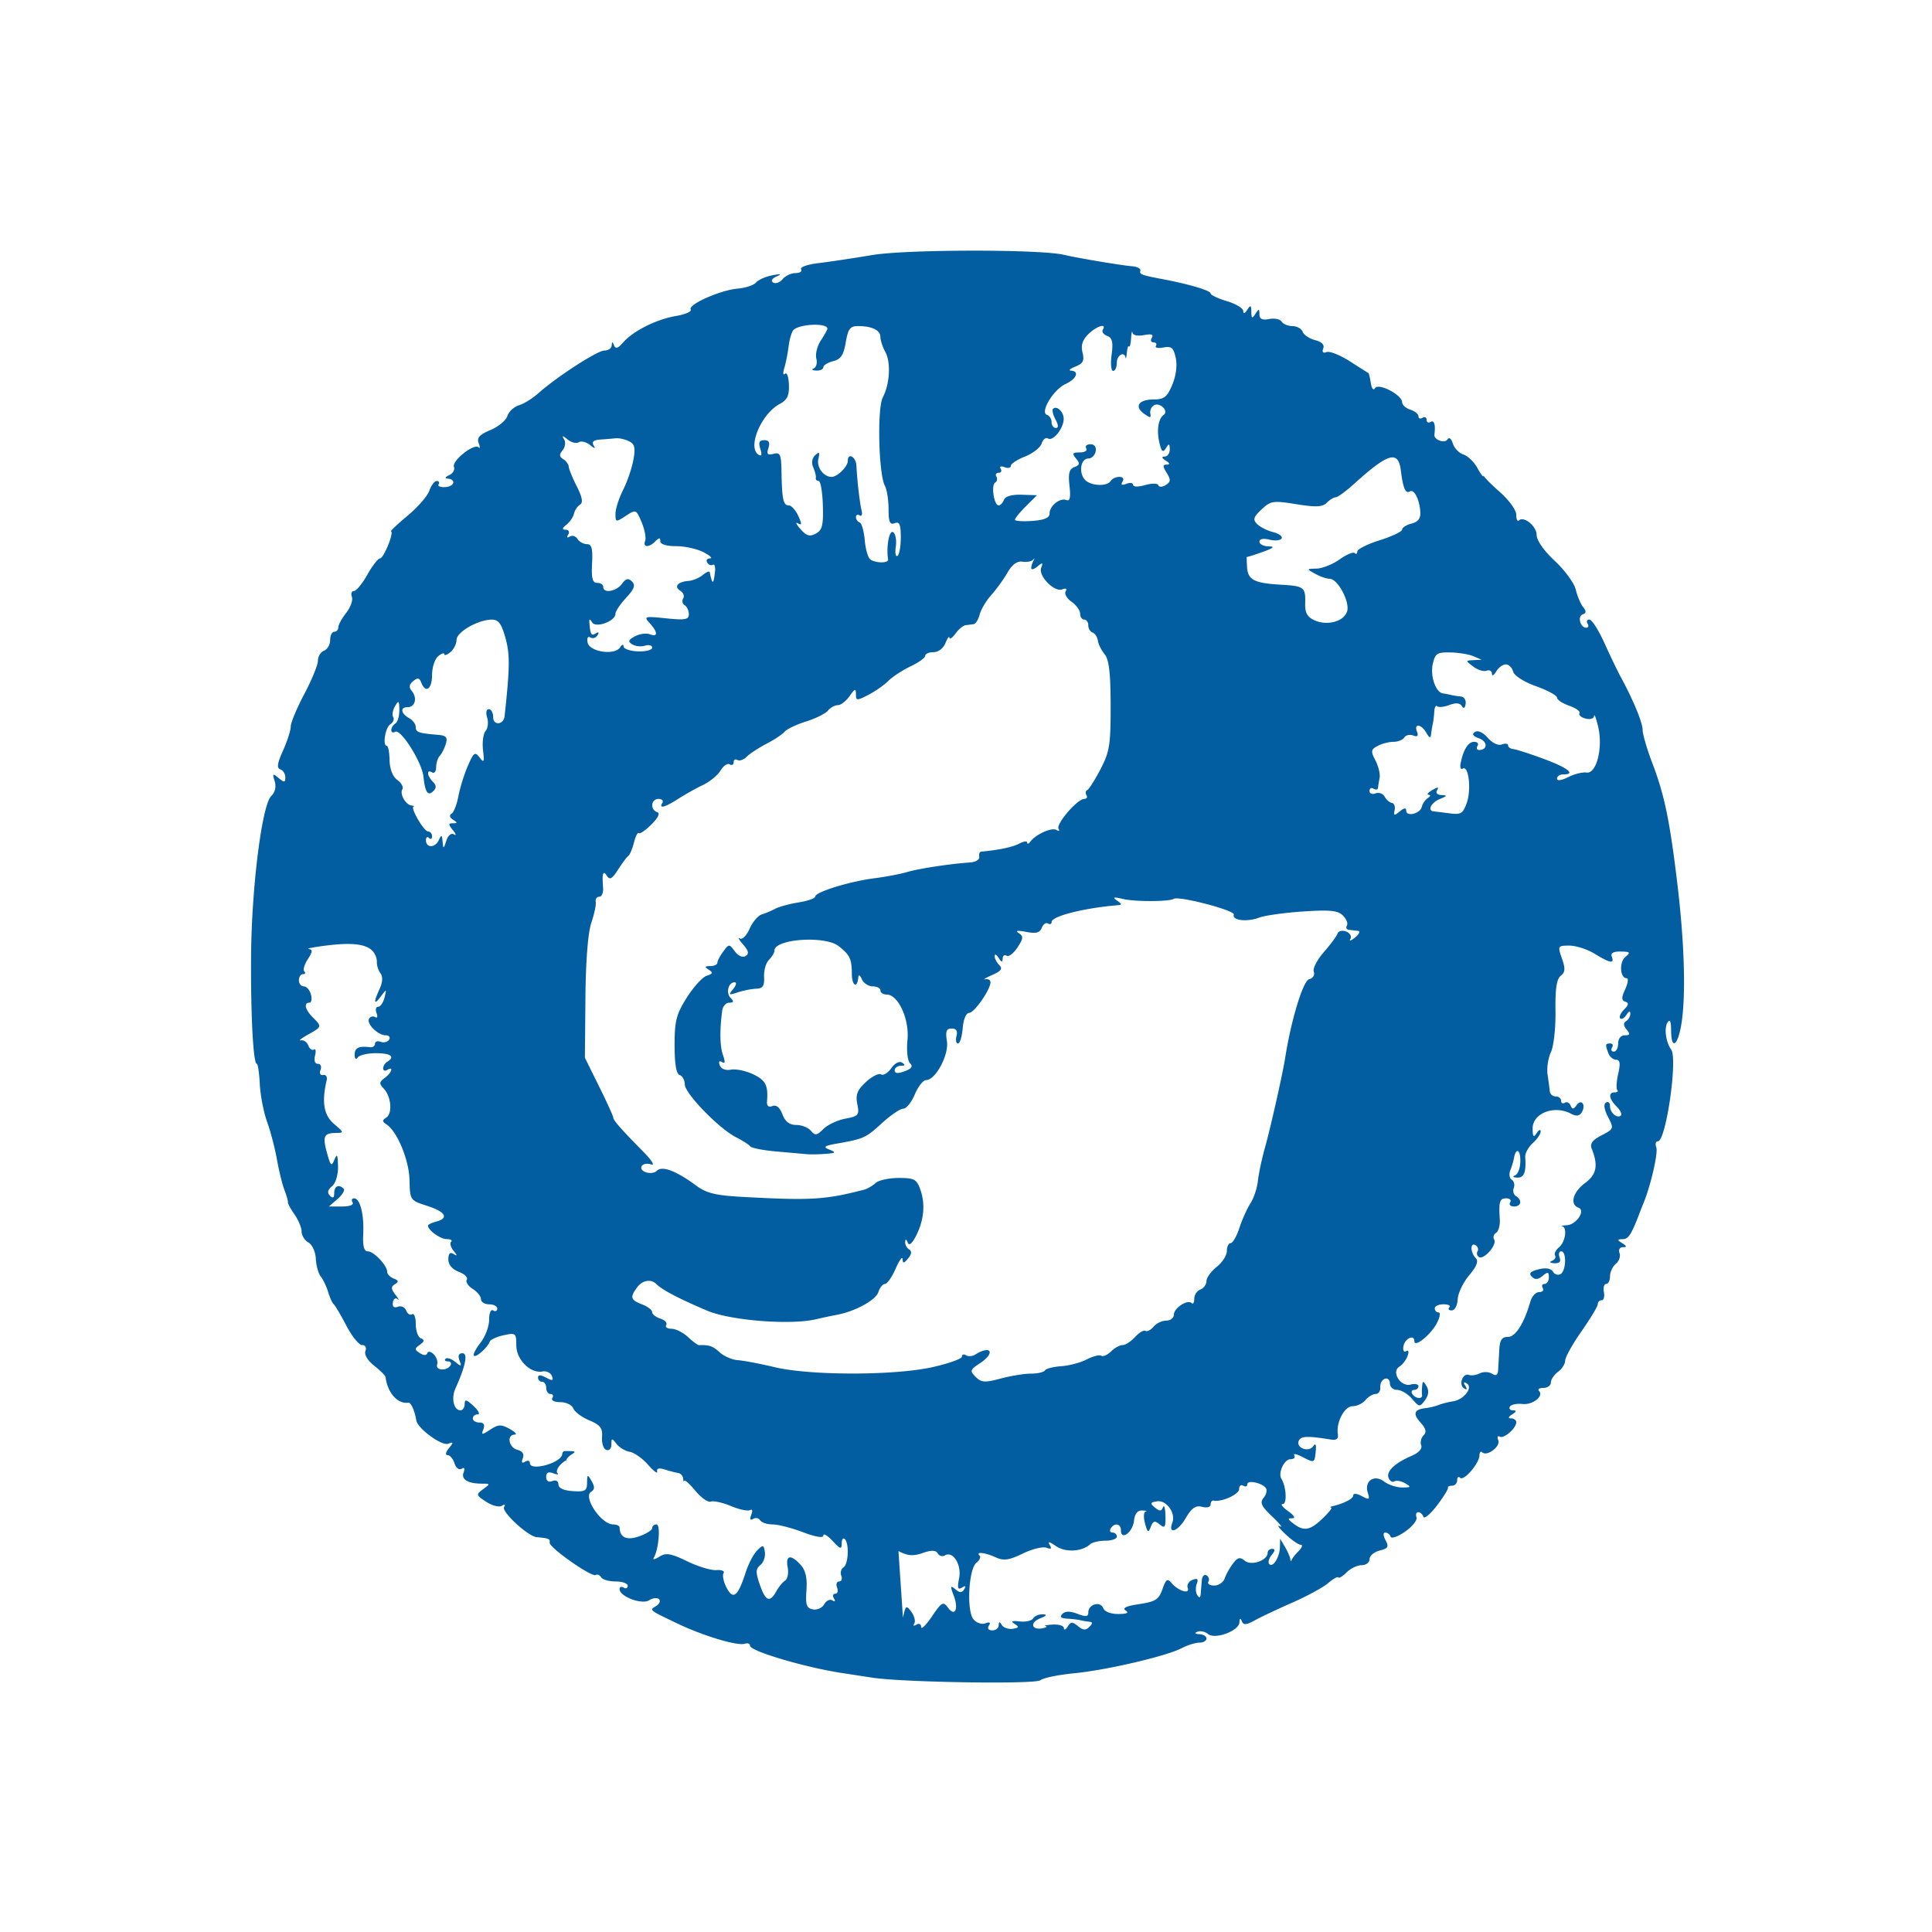 <?xml version="1.0" standalone="no"?><!DOCTYPE svg PUBLIC "-//W3C//DTD SVG 1.1//EN" "http://www.w3.org/Graphics/SVG/1.1/DTD/svg11.dtd"><svg t="1727266072151" class="icon" viewBox="0 0 1024 1024" version="1.1" xmlns="http://www.w3.org/2000/svg" p-id="5950" xmlns:xlink="http://www.w3.org/1999/xlink" width="16" height="16"><path d="M462.312 135.174c-10.1 1.7-22.999 3.638-28.666 4.308-5.667 0.67-9.741 2.126-9.054 3.238 0.687 1.113-0.633 2.022-2.936 2.022-2.301 0-5.384 1.447-6.853 3.217-1.469 1.769-3.709 2.573-4.982 1.787-1.409-0.871-0.683-2.139 1.864-3.249 2.955-1.288 2.281-1.46-2.303-0.59-3.565 0.678-7.453 2.394-8.641 3.815-1.188 1.419-5.563 2.88-9.722 3.245-9.32 0.814-26.542 8.473-24.928 11.083 0.65 1.052-2.886 2.601-7.857 3.441-10.374 1.752-22.824 8.021-28.061 14.126-2.566 2.994-3.91 3.418-4.69 1.484-0.868-2.158-1.128-2.16-1.264-0.013-0.093 1.486-1.83 2.7-3.858 2.7-3.737 0-25.317 13.967-35.198 22.781-2.97 2.651-7.537 5.463-10.151 6.252-2.612 0.789-5.355 3.344-6.099 5.68-0.741 2.335-4.785 5.684-8.987 7.44-5.813 2.428-7.298 4.081-6.209 6.917 0.786 2.05 0.758 3.057-0.06 2.236-2.312-2.312-14.273 7.155-13.055 10.331 0.596 1.549-0.557 3.541-2.562 4.429-2.005 0.886-2.428 1.696-0.944 1.8 4.777 0.328 3.947 4.137-0.981 4.5-2.618 0.192-4.262-0.456-3.653-1.443 0.609-0.985 0.16-1.791-1-1.791-1.158 0-2.916 2.322-3.908 5.161-0.989 2.839-6.174 8.797-11.521 13.243-5.347 4.444-9.298 8.198-8.782 8.341 1.715 0.473-3.921 14.301-5.831 14.301-1.03 0-4.059 3.889-6.732 8.641-2.67 4.753-5.87 8.641-7.11 8.641-1.24 0-1.717 1.396-1.063 3.102 0.655 1.707-0.7 5.507-3.009 8.443S179.308 331.195 179.308 332.493c0 1.296-0.972 2.359-2.16 2.359s-2.16 1.975-2.16 4.388c0 2.415-1.458 4.949-3.241 5.632-1.782 0.685-3.241 3.07-3.241 5.304 0 2.232-3.241 10.167-7.2 17.633-3.962 7.464-7.203 15.224-7.203 17.242 0 2.018-1.843 7.758-4.096 12.757-3.04 6.738-3.411 9.315-1.441 9.972 1.46 0.486 2.657 2.381 2.657 4.21 0 2.841-0.518 2.895-3.552 0.376-3.145-2.61-3.385-2.42-2.087 1.668 0.933 2.945 0.246 5.835-1.895 7.976-4.872 4.872-10.35 48.547-10.612 84.59-0.227 31.308 1.143 57.221 3.022 57.258 0.594 0.013 1.311 4.828 1.594 10.702s2.016 14.859 3.854 19.968c1.836 5.107 4.198 14.148 5.247 20.089 1.052 5.941 2.845 13.232 3.99 16.203 1.143 2.97 1.97 5.887 1.836 6.481-0.132 0.594 1.443 3.485 3.5 6.423 2.059 2.936 3.742 7.021 3.742 9.073 0 2.052 1.625 4.64 3.61 5.753 1.994 1.115 3.746 4.951 3.915 8.579 0.169 3.608 1.342 7.851 2.608 9.43 1.266 1.577 3.037 5.299 3.936 8.27 0.901 2.97 2.234 5.887 2.966 6.481 0.73 0.594 3.74 5.699 6.684 11.342 2.947 5.645 6.695 10.262 8.332 10.262 1.726 0 2.467 1.329 1.763 3.161-0.717 1.871 1.175 5.04 4.632 7.758 3.212 2.528 5.924 5.237 6.023 6.021 1.067 8.408 6.414 14.416 12.109 13.606 1.376-0.197 3.374 4.273 4.213 9.421 0.691 4.245 13.461 13.599 16.84 12.338 2.923-1.093 2.979-0.767 0.419 2.381-1.728 2.124-2.016 3.644-0.687 3.644 1.253 0 2.901 1.959 3.662 4.353 0.771 2.43 2.426 3.705 3.753 2.884 1.499-0.925 1.888-0.207 1.061 1.951-1.415 3.69 2.296 5.934 9.808 5.934 4.377 0 4.398 0.117 0.529 2.945-3.85 2.815-3.776 3.111 1.653 6.669 3.124 2.046 6.844 3.001 8.27 2.121 1.534-0.948 2.024-0.687 1.201 0.642-1.519 2.458 12.625 15.544 17.27 15.978 6.511 0.607 7.2 0.899 6.887 2.906-0.398 2.549 22.282 18.464 24.427 17.14 0.838-0.518 2.134 0.045 2.882 1.253 0.745 1.208 4.215 2.195 7.71 2.195 3.495 0 6.354 1.03 6.354 2.288s-0.972 1.687-2.16 0.953-2.16-0.376-2.16 0.795c0 3.936 11.772 8.386 15.673 5.926 1.959-1.236 4.31-1.499 5.224-0.585 0.914 0.914 0.259 2.528-1.454 3.586-3.711 2.294-4.115 1.951 10.802 9.13 13.913 6.693 32.332 12.24 36.186 10.895 1.486-0.516 2.7-0.045 2.7 1.048 0 2.845 28.823 11.42 48.608 14.459l16.203 2.489c16.349 2.51 86.381 3.584 89.088 1.365 1.499-1.229 9.531-2.891 17.849-3.694 17.231-1.663 48.955-9.073 57.145-13.349 3.027-1.579 7.207-2.878 9.285-2.886 2.08-0.006 3.781-0.985 3.781-2.173s-1.7-2.238-3.781-2.331c-2.376-0.108-2.75-0.583-1.007-1.283 1.525-0.614 4.029-0.071 5.565 1.203 3.718 3.085 16.44-1.618 16.676-6.163 0.114-2.24 0.523-2.433 1.264-0.594 0.855 2.121 2.353 2.018 6.85-0.469 3.167-1.75 12.145-5.991 19.951-9.423 7.807-3.431 16.345-8.082 18.972-10.333 2.629-2.251 5.062-3.606 5.405-3.012 0.343 0.594 2.325-0.62 4.405-2.7 2.078-2.078 5.656-3.781 7.946-3.781 2.292 0 4.167-1.439 4.167-3.199 0-1.759 2.411-3.804 5.358-4.543 4.476-1.123 4.997-2.02 3.165-5.442-1.337-2.5-1.391-4.098-0.138-4.098 1.132 0 2.385 0.981 2.783 2.178 0.4 1.199 3.873-0.017 7.719-2.7 3.843-2.683 6.546-6.092 6.001-7.578-0.542-1.484-0.127-2.7 0.925-2.7s2.275 1.089 2.72 2.42c0.443 1.331 3.675-1.344 7.183-5.941 3.506-4.599 6.14-8.847 5.855-9.441-0.287-0.594 0.693-1.08 2.178-1.08 1.486 0 2.7-1.296 2.7-2.88 0-1.586 0.704-2.175 1.566-1.316 1.916 1.916 10.145-7.583 10.244-11.828 0.039-1.683 0.685-2.446 1.434-1.696 2.456 2.454 9.827-2.996 8.551-6.323-0.672-1.752-0.341-2.64 0.739-1.975 2.154 1.333 8.79-4.422 8.79-7.622 0-1.104-1.214-2.022-2.7-2.039-1.8-0.024-1.62-0.732 0.54-2.128 2.355-1.521 2.467-2.104 0.413-2.128-1.555-0.017-2.281-0.918-1.612-2 0.67-1.084 3.636-1.705 6.593-1.38 5.518 0.607 11.566-4.174 8.793-6.95-0.853-0.853 0.22-1.558 2.387-1.566 2.165-0.011 3.94-1.311 3.943-2.893 0.004-1.579 1.709-4.118 3.787-5.638 2.08-1.521 3.781-4.198 3.781-5.947 0-1.752 3.889-8.736 8.641-15.522 4.753-6.783 8.641-13.264 8.641-14.399 0-1.136 0.916-2.065 2.037-2.065 1.119 0 1.661-1.944 1.203-4.321-0.458-2.376 0.084-4.321 1.203-4.321 1.121 0 2.037-1.825 2.037-4.057 0-2.229 1.4-5.217 3.113-6.639 1.711-1.419 2.579-3.969 1.929-5.664-0.665-1.73 0.102-3.098 1.748-3.115 2.262-0.026 2.191-0.512-0.309-2.128-2.808-1.815-2.765-2.098 0.328-2.128 3.024-0.028 4.705-2.75 9.361-15.155 0.223-0.594 1-2.538 1.726-4.321 3.809-9.35 7.684-26.464 6.621-29.236-0.67-1.743-0.272-3.169 0.879-3.169 4.26 0 10.566-43.66 7.021-48.608-2.826-3.943-3.83-11.361-1.942-14.342 1.266-1.998 1.873-0.693 1.897 4.081 0.052 11.059 3.776 8.194 5.615-4.321 2.273-15.451 1.391-42.919-2.374-73.992-4.025-33.209-6.79-46.482-13.172-63.214-2.837-7.438-5.159-15.377-5.159-17.643 0-3.865-5.003-15.954-11.69-28.24-1.616-2.97-5.47-10.99-8.564-17.823-3.094-6.831-6.665-12.422-7.935-12.422-1.272 0-1.711 0.972-0.976 2.16s0.41 2.16-0.722 2.16c-3.171 0-4.77-6.09-1.858-7.071 1.912-0.644 1.957-1.659 0.177-3.919-1.322-1.679-3.072-5.848-3.891-9.264-0.817-3.418-5.811-10.242-11.1-15.166-5.738-5.345-9.611-10.862-9.611-13.694 0-4.72-6.837-10.3-9.439-7.699-0.75 0.75-1.363-0.624-1.363-3.057 0-2.465-3.878-7.818-8.764-12.102-4.82-4.226-8.708-8.231-8.641-8.901 0.069-0.672 0.084-0.49 0.037 0.4-0.048 0.892-1.501-0.987-3.232-4.172-1.73-3.186-5.044-6.397-7.365-7.131-2.32-0.737-4.861-3.364-5.645-5.835-0.849-2.672-2.011-3.549-2.869-2.165-1.428 2.309-7.274 0.16-6.911-2.543 0.685-5.124-0.13-7.92-1.977-6.779-1.188 0.735-2.16 0.248-2.16-1.08s-0.972-1.815-2.16-1.08c-1.188 0.735-2.16 0.372-2.16-0.808 0-1.177-1.944-2.759-4.321-3.513s-4.327-2.521-4.334-3.925c-0.022-3.895-12.517-10.402-14.334-7.466-0.849 1.376-1.81 0.227-2.255-2.696-0.428-2.802-1-5.193-1.27-5.314-0.27-0.121-4.707-2.925-9.864-6.23-5.155-3.303-10.696-5.5-12.312-4.88-1.871 0.719-2.515 0.024-1.771-1.912 0.752-1.957-0.771-3.526-4.275-4.405-2.992-0.752-5.967-2.737-6.608-4.411-0.644-1.676-3.087-3.046-5.431-3.046-2.342 0-4.917-1.063-5.721-2.363-0.804-1.301-3.778-1.921-6.608-1.38-3.694 0.706-5.157 0-5.18-2.497-0.03-3.035-0.3-3.066-2.128-0.24-1.737 2.687-2.106 2.504-2.16-1.08-0.054-3.584-0.423-3.768-2.16-1.08-1.305 2.018-2.106 2.253-2.128 0.626-0.017-1.437-3.921-3.778-8.674-5.202-4.753-1.424-8.641-3.282-8.641-4.126 0-1.476-11.173-4.813-24.844-7.423-12.009-2.29-12.964-2.644-12.381-4.597 0.32-1.069-1.625-2.124-4.321-2.342-5.714-0.46-28.389-4.269-36.227-6.084-12.927-2.994-83.497-2.899-101.536 0.136m84.27 165.916c-0.009 1.037 1.463 0.657 3.273-0.845 2.735-2.268 3.07-2.16 1.994 0.648-1.657 4.316 6.926 13.107 11.197 11.467 1.921-0.737 2.62-0.307 1.761 1.084-0.786 1.27 0.622 3.744 3.128 5.5 2.504 1.754 4.554 4.593 4.554 6.308s0.972 3.117 2.16 3.117 2.16 1.378 2.16 3.061 1.026 3.403 2.277 3.819c1.253 0.417 2.512 2.344 2.795 4.282 0.285 1.938 1.916 5.209 3.625 7.27 2.277 2.741 3.12 10.005 3.148 27.125 0.032 20.78-0.564 24.533-5.364 33.738-2.97 5.697-6.135 10.685-7.034 11.083-0.899 0.4-1.084 1.614-0.413 2.7s0.136 1.977-1.188 1.977c-3.614 0-15.125 13.381-13.614 15.827 0.724 1.169 0.231 1.454-1.093 0.637-2.454-1.519-11.024 2.318-13.891 6.22-0.873 1.188-1.601 1.398-1.62 0.464-0.017-0.933-1.916-0.689-4.217 0.542-3.459 1.851-10.866 3.415-20.119 4.249-0.89 0.08-1.376 1.322-1.08 2.763 0.298 1.439-1.89 2.78-4.861 2.979-10.545 0.706-27.097 3.232-33.485 5.109-3.565 1.048-11.342 2.521-17.283 3.275-13.016 1.648-31.325 7.306-31.325 9.68 0 0.94-3.932 2.337-8.736 3.107-4.805 0.769-10.393 2.279-12.422 3.359-2.026 1.078-5.273 2.443-7.211 3.033-1.94 0.59-4.82 3.994-6.399 7.563-1.581 3.571-3.882 5.909-5.116 5.196-1.234-0.713-0.477 0.719 1.679 3.182 2.927 3.342 3.256 4.889 1.292 6.101-1.542 0.955-3.884-0.071-5.675-2.484-2.99-4.036-3.102-4.036-6.153 0.082-1.709 2.307-3.107 4.98-3.107 5.941 0 0.961-1.7 1.763-3.781 1.78-2.999 0.026-3.163 0.426-0.795 1.925 2.394 1.517 2.18 2.15-1.08 3.193-2.236 0.715-6.98 5.921-10.542 11.571-5.582 8.851-6.479 12.342-6.481 25.218-0.002 10.035 0.884 15.241 2.696 15.848 1.486 0.497 2.7 2.72 2.7 4.941 0 4.755 18.024 23.351 27.14 28.002 3.489 1.782 6.887 3.966 7.548 4.854 0.661 0.89 6.98 2.119 14.042 2.733 7.062 0.616 14.297 1.257 16.079 1.428 1.782 0.171 6.157 0.091 9.722-0.181 5.591-0.423 5.887-0.732 2.16-2.242-3.584-1.452-2.847-2.009 4.321-3.277 13.863-2.45 14.982-2.964 23.632-10.888 4.53-4.15 9.559-7.544 11.175-7.544 1.618 0 4.362-3.403 6.101-7.561 1.737-4.159 4.422-7.568 5.969-7.576 5.055-0.026 12.206-13.416 11.048-20.687-0.827-5.196-0.27-6.662 2.53-6.662 2.417 0 3.253 1.294 2.556 3.962-0.57 2.178-0.214 3.96 0.791 3.96 1.007 0 2.13-3.644 2.5-8.101 0.389-4.716 1.806-8.101 3.39-8.101 2.735 0 11.322-12.327 11.322-16.254 0-1.16-1.214-1.869-2.7-1.577-1.484 0.292 0.132-0.715 3.593-2.24 4.783-2.106 5.69-3.374 3.781-5.284-1.383-1.383-2.497-3.534-2.48-4.781 0.019-1.247 0.976-0.81 2.128 0.972 1.521 2.355 2.104 2.467 2.128 0.413 0.017-1.555 0.961-2.253 2.098-1.551 1.136 0.702 3.733-1.268 5.77-4.377 3.152-4.811 3.247-5.95 0.635-7.628-2.013-1.294-0.663-1.512 3.919-0.633 5.291 1.015 7.313 0.493 8.326-2.15 0.737-1.921 2.21-2.955 3.275-2.296 1.063 0.657 1.934 0.292 1.934-0.812 0-3.012 16.79-7.304 34.565-8.836 2.88-0.248 2.88-0.536 0-2.582-2.441-1.735-1.64-1.923 3.241-0.769 6.431 1.523 24.449 1.476 26.95-0.069 2.705-1.672 32.558 6.148 31.828 8.339-1.046 3.135 6.915 4.068 13.539 1.586 3.001-1.123 13.439-2.577 23.198-3.228 14.263-0.951 18.397-0.527 21.083 2.158 1.836 1.836 2.789 4.234 2.113 5.327-0.674 1.091-0.197 2.106 1.061 2.255a600.142 600.142 0 0 0 4.781 0.54c1.37 0.149 0.698 1.728-1.495 3.511s-3.32 2.128-2.506 0.767c0.819-1.367-0.186-3.115-2.245-3.904-2.089-0.804-4.092-0.337-4.558 1.063-0.456 1.37-3.737 5.803-7.291 9.851-3.552 4.046-5.937 8.717-5.299 10.378 0.655 1.707-0.421 3.435-2.471 3.973-3.221 0.84-9.514 21.48-12.686 41.602-1.385 8.782-7.745 37.058-10.689 47.527-1.672 5.941-3.372 13.932-3.778 17.758-0.408 3.826-2.182 9.173-3.945 11.882-1.761 2.709-4.398 8.572-5.859 13.027-1.46 4.457-3.552 8.101-4.649 8.101-1.095 0-1.992 1.873-1.992 4.163 0 2.292-2.43 6.077-5.401 8.412-2.97 2.337-5.401 5.705-5.401 7.488 0 1.78-1.458 3.798-3.241 4.483-1.782 0.683-3.241 2.893-3.241 4.91 0 2.018-0.614 3.055-1.363 2.305-2.137-2.137-9.439 2.599-9.439 6.12 0 1.741-1.825 3.165-4.057 3.165-2.229 0-5.256 1.447-6.725 3.217-1.469 1.769-3.4 2.765-4.297 2.212-0.894-0.553-3.366 0.916-5.489 3.264-2.126 2.348-5.103 4.269-6.617 4.269-1.512 0-4.271 1.521-6.129 3.379-1.858 1.858-4.185 2.88-5.17 2.271-0.985-0.609-4.457 0.274-7.712 1.964-3.256 1.689-9.33 3.301-13.498 3.582-4.169 0.281-8.054 1.279-8.635 2.219-0.581 0.94-3.902 1.709-7.38 1.709-3.476 0-10.715 1.175-16.086 2.612-8.41 2.249-10.246 2.128-13.243-0.866-3.197-3.199-3.022-3.778 2.171-7.181 8.415-5.513 6.066-9.957-2.45-4.638-1.484 0.929-3.673 1.087-4.861 0.352-1.188-0.735-2.16-0.41-2.16 0.717 0 1.13-6.924 3.619-15.388 5.528-20.193 4.56-64.927 4.582-83.987 0.039-7.723-1.841-16.473-3.502-19.443-3.692-2.97-0.192-7.285-2.067-9.59-4.169-3.642-3.327-5.584-3.994-10.975-3.778-0.618 0.024-3.232-1.921-5.809-4.321-2.577-2.402-6.505-4.366-8.728-4.366-2.221 0-3.482-0.903-2.8-2.005 0.681-1.102-0.719-2.627-3.113-3.385-2.394-0.76-4.353-2.314-4.353-3.45 0-1.138-2.43-2.992-5.401-4.122-6.12-2.327-6.487-3.787-2.335-9.261 2.679-3.532 7.203-4.234 9.897-1.54 3.182 3.182 11.782 7.693 27.004 14.163 12.355 5.254 44.248 7.756 57.789 4.532 3.269-0.778 8.129-1.815 10.802-2.305 9.765-1.793 20.782-7.784 22.133-12.033 0.76-2.396 2.337-4.357 3.506-4.357 1.169 0 3.718-3.644 5.664-8.101 1.946-4.455 3.599-6.736 3.67-5.068 0.106 2.439 0.678 2.372 2.938-0.348 1.884-2.273 2.061-3.841 0.54-4.781-1.247-0.769-2.188-2.558-2.096-3.973 0.112-1.707 0.555-1.612 1.311 0.281 0.745 1.864 2.24 0.741 4.312-3.241 4.293-8.246 5.168-16.872 2.491-24.552-2.005-5.749-3.161-6.386-11.582-6.386-5.146 0-10.663 1.216-12.262 2.7-1.599 1.486-4.342 3.072-6.096 3.524-20.696 5.345-28.02 5.779-64.274 3.813-14.492-0.786-19.201-1.946-24.844-6.116-10.402-7.686-17.872-10.512-20.597-7.788-2.72 2.72-9.888 0.488-8.039-2.504 0.706-1.145 2.955-1.497 4.997-0.784 2.042 0.713 0.309-2.158-3.85-6.382-12.221-12.409-16.198-16.924-16.28-18.482-0.041-0.808-3.444-8.272-7.561-16.589l-7.483-15.122 0.283-31.591c0.177-19.802 1.348-34.719 3.137-39.966 1.573-4.608 2.616-9.59 2.325-11.076-0.294-1.484 0.551-2.7 1.877-2.7 1.324 0 2.232-2.186 2.016-4.861-0.616-7.598-0.011-9.436 2.042-6.196 1.471 2.325 2.77 1.605 5.857-3.241 2.182-3.424 4.643-6.723 5.468-7.328 0.823-0.607 2.178-3.811 3.009-7.123 0.83-3.31 1.983-5.546 2.56-4.969 0.577 0.577 3.593-1.493 6.701-4.602 3.627-3.627 4.705-5.965 3.012-6.529-3.837-1.279-3.241-7.002 0.728-7.002 1.851 0 2.767 0.972 2.033 2.16-2.009 3.251 1.396 2.335 8.641-2.322 3.565-2.292 9.397-5.554 12.962-7.248 3.565-1.694 7.728-5.133 9.253-7.641 1.523-2.508 3.711-3.979 4.861-3.269 1.149 0.711 2.089 0.205 2.089-1.123s0.894-1.862 1.985-1.188c1.093 0.676 3.329-0.112 4.967-1.752 1.64-1.64 6.336-4.714 10.437-6.833 4.1-2.119 8.427-4.997 9.616-6.395 1.188-1.398 6.306-3.839 11.372-5.425 5.068-1.586 10.29-4.18 11.607-5.768 1.316-1.586 3.677-2.884 5.247-2.884 1.568 0 4.366-2.16 6.215-4.802 2.811-4.012 3.364-4.18 3.364-1.024 0 3.515 0.456 3.541 6.596 0.365 3.627-1.875 8.402-5.215 10.609-7.423 2.208-2.208 7.503-5.669 11.767-7.693 4.265-2.022 7.753-4.541 7.753-5.593 0-1.052 1.977-1.914 4.39-1.914 2.534 0 5.217-2.054 6.345-4.861 1.074-2.672 2.016-3.945 2.091-2.828 0.073 1.119 1.517 0.147 3.202-2.16 1.687-2.305 4.118-4.314 5.401-4.463 1.285-0.149 3.202-0.391 4.262-0.54 1.059-0.149 2.487-2.456 3.171-5.131 0.687-2.672 3.465-7.33 6.176-10.35 2.709-3.018 6.576-8.365 8.59-11.882 2.441-4.262 5.077-6.179 7.909-5.749 2.337 0.354 4.895-0.132 5.686-1.08 0.791-0.948 0.884-0.752 0.21 0.436-0.676 1.188-1.236 3.009-1.247 4.044M197.444 504.005c1.37 1.428 2.407 4.053 2.305 5.835-0.099 1.782 0.75 4.485 1.888 6.006 1.342 1.793 1.199 4.675-0.408 8.203-3.381 7.419-3.111 9.069 0.655 4.027 3.027-4.051 3.091-4.027 1.91 0.668-0.674 2.674-2.188 4.861-3.366 4.861-1.175 0-1.56 1.508-0.851 3.353 0.706 1.845 0.391 2.8-0.7 2.126a2.361 2.361 0 0 0-3.236 0.793c-1.607 2.601 4.602 8.851 8.793 8.851 1.769 0 2.573 1.039 1.789 2.307-0.784 1.27-2.787 1.787-4.448 1.149-1.663-0.639-3.022-0.177-3.022 1.026 0 1.203-1.214 2.031-2.7 1.836-5.874-0.763-8.099 0.326-8.069 3.943 0.019 2.253 0.674 2.856 1.62 1.491 0.873-1.259 5.234-2.281 9.689-2.266 7.898 0.024 10.298 1.862 5.941 4.556-1.188 0.735-2.16 2.307-2.16 3.495s0.972 1.56 2.16 0.825c3.582-2.214 2.426 1.491-1.32 4.228-2.942 2.154-3.027 3.022-0.54 5.641 3.958 4.163 4.755 13.167 1.363 15.362-2.212 1.43-2.206 2.121 0.032 3.569 5.731 3.705 12.018 18.823 12.277 29.53 0.259 10.72 0.333 10.823 9.348 13.707 9.771 3.124 11.716 6.533 4.764 8.35-2.376 0.622-4.321 1.573-4.321 2.113 0 2.446 6.535 7.155 9.927 7.155 2.065 0 3.115 0.639 2.333 1.422-0.782 0.782-0.214 2.912 1.262 4.735 2.139 2.644 2.134 2.986-0.019 1.692-1.815-1.091-2.7-0.147-2.7 2.88 0 2.841 2.039 5.276 5.53 6.604 3.042 1.156 4.949 3.044 4.236 4.195-0.711 1.151 0.689 3.333 3.111 4.846 2.424 1.512 4.405 3.975 4.405 5.472 0 1.495 1.944 2.72 4.321 2.72s4.321 1.03 4.321 2.288-0.972 1.687-2.16 0.953c-1.253-0.773-2.16 1.32-2.16 4.982 0 3.474-2.054 8.931-4.567 12.124-2.512 3.193-4.085 6.287-3.498 6.874 1.138 1.138 7.185-4.234 8.412-7.477 0.402-1.063 3.731-2.582 7.393-3.37 6.341-1.367 6.662-1.106 6.662 5.397 0 7.583 7.537 15.06 13.941 13.826 2.046-0.393 4.26 0.693 4.921 2.417 0.966 2.517 0.361 2.683-3.07 0.847-2.912-1.56-4.271-1.575-4.271-0.05 0 1.229 0.972 2.236 2.16 2.236s2.16 1.458 2.16 3.241 1.03 3.241 2.288 3.241 1.687 0.972 0.953 2.16c-0.758 1.227 1.08 2.16 4.26 2.16 3.078 0 6.17 1.495 6.872 3.32 0.7 1.828 4.509 4.673 8.46 6.325 5.859 2.448 7.11 4.085 6.76 8.864-0.235 3.225 0.789 6.293 2.273 6.818 1.506 0.534 2.7-0.741 2.7-2.878 0-3.495 0.238-3.524 2.7-0.328 1.486 1.927 4.632 3.813 6.991 4.193 2.359 0.378 6.734 3.465 9.722 6.859 2.988 3.392 5.163 5.021 4.837 3.616-0.393-1.683 0.983-2.05 4.048-1.078 2.551 0.81 5.736 1.635 7.075 1.832 1.337 0.194 2.53 1.551 2.649 3.009 0.119 1.458 0.363 1.979 0.54 1.156 0.179-0.823 2.843 1.542 5.919 5.258 3.078 3.716 6.775 6.304 8.216 5.751 1.441-0.553 6.256 0.514 10.702 2.37 4.446 1.858 9 2.811 10.123 2.117 1.16-0.717 1.426 0.337 0.618 2.446-0.925 2.409-0.59 3.193 0.955 2.238 1.307-0.808 2.988-0.482 3.735 0.726 0.745 1.208 3.72 2.195 6.606 2.195 2.888 0 10.121 1.851 16.075 4.113 6.758 2.569 10.825 3.225 10.825 1.752 0-1.298 2.188-0.017 4.861 2.845 4.191 4.489 4.863 4.671 4.878 1.324 0.009-2.134 0.737-3.158 1.62-2.277 2.43 2.43 1.916 13.396-0.704 15.017-1.27 0.784-1.787 2.787-1.149 4.448 0.639 1.663 0.114 3.022-1.162 3.022-1.279 0-1.765 1.458-1.08 3.241 0.683 1.782 0.244 3.241-0.976 3.241-1.223 0-1.527 1.123-0.681 2.495 0.925 1.495 0.596 1.908-0.819 1.033-1.298-0.801-3.245 0.121-4.325 2.05-1.08 1.929-3.794 3.154-6.03 2.724-3.366-0.648-3.951-2.391-3.392-10.117 0.473-6.561-0.443-10.566-3.081-13.481-5.193-5.74-8.106-5.185-6.863 1.307 0.572 3.001-0.043 6.161-1.37 7.021-1.326 0.862-3.418 3.398-4.649 5.638-3.422 6.222-5.703 5.332-8.728-3.4-2.303-6.656-2.26-8.382 0.274-10.486 1.67-1.385 2.739-4.459 2.376-6.833-0.603-3.947-0.953-4.02-4.098-0.875-1.892 1.892-4.619 7.095-6.058 11.562-4.128 12.817-6.632 14.857-10.106 8.229-1.616-3.087-2.357-6.554-1.644-7.706 0.715-1.16-0.953-1.91-3.735-1.679-2.765 0.229-9.756-1.873-15.535-4.671-8.758-4.239-11.216-4.645-14.759-2.43-2.34 1.46-3.677 1.724-2.975 0.588 2.64-4.271 3.753-17.695 1.469-17.695-1.262 0-2.294 0.877-2.294 1.949s-3.096 3.029-6.879 4.347c-6.665 2.325-10.262 0.702-10.372-4.675-0.017-0.89-1.56-1.62-3.426-1.62-6.317 0-16.133-14.561-11.677-17.315 1.929-1.193 1.998-2.668 0.266-5.651-2.184-3.759-2.35-3.698-2.413 0.89-0.056 4.28-1.061 4.863-7.626 4.42-4.805-0.324-7.561-1.614-7.561-3.539 0-1.806-1.309-2.528-3.241-1.787-2.035 0.78-3.241-0.024-3.241-2.16 0-2.331 1.171-2.955 3.716-1.979 2.042 0.784 3.061 0.771 2.262-0.026-0.797-0.799-0.039-2.865 1.687-4.589 1.724-1.726 3.137-2.584 3.137-1.903 0 0.678-0.082 0.614-0.184-0.145-0.102-0.758 1.113-2.201 2.7-3.208 2.798-1.774 2.569-1.895-3.597-1.895-0.594 0-1.145 0.73-1.223 1.62-0.408 4.673-17.14 9.294-17.14 4.733 0-1.257-1.136-1.586-2.528-0.726-1.668 1.03-2.085 0.41-1.229-1.819 0.845-2.206-0.156-3.763-2.873-4.474-4.578-1.197-5.807-7.931-1.471-8.052 1.486-0.043 0.32-1.396-2.592-3.009-4.522-2.504-6.021-2.452-10.298 0.35-4.543 2.977-4.88 2.955-3.657-0.233 0.901-2.346 0.194-3.513-2.124-3.513-1.91 0-3.472-0.972-3.472-2.16s1.156-2.16 2.569-2.16c1.411 0 0.439-1.983-2.16-4.405-3.789-3.53-4.729-3.744-4.729-1.08 0 1.828-1.002 3.325-2.227 3.325-3.534 0-5.025-6.334-2.703-11.487 5.463-12.132 6.783-18.758 3.731-18.758-1.944 0-2.491 1.32-1.568 3.781 1.247 3.329 0.974 3.422-2.281 0.771-2.033-1.653-4.321-2.383-5.085-1.62-0.763 0.765-0.197 1.389 1.259 1.389 1.456 0 2.048 0.972 1.313 2.16-1.929 3.12-8.088 2.664-7.028-0.521 0.493-1.476-0.322-3.897-1.806-5.381-1.51-1.51-3.016-1.787-3.415-0.629-0.454 1.318-1.892 1.311-3.953-0.019-2.88-1.858-2.88-2.35 0-4.416 2.439-1.75 2.573-2.597 0.54-3.42-1.484-0.603-2.7-3.99-2.7-7.524 0-3.536-0.871-5.891-1.934-5.234-1.065 0.659-2.487-0.24-3.158-1.996a3.413 3.413 0 0 0-4.381-1.981c-2.046 0.786-2.977-0.002-2.649-2.242 0.279-1.901 1.387-2.705 2.463-1.789 1.076 0.918 0.592-0.108-1.076-2.277-2.417-3.15-2.476-4.288-0.287-5.641 2.108-1.303 1.951-1.998-0.678-3.007-1.882-0.724-3.422-2.305-3.422-3.517 0-3.392-7.095-10.895-10.3-10.895-1.996 0-2.726-2.778-2.413-9.181 0.508-10.413-1.668-18.903-4.841-18.903-1.18 0-1.542 0.972-0.808 2.16 0.784 1.268-1.527 2.16-5.604 2.16h-6.939l4.612-4.001c2.536-2.199 3.982-4.63 3.21-5.401-2.558-2.558-5.001-1.45-5.001 2.273 0 2.547-0.689 2.983-2.251 1.422-1.564-1.564-1.231-3.1 1.08-5.018 1.949-1.618 3.269-6.017 3.18-10.601-0.121-6.192-0.521-6.93-1.901-3.517-1.53 3.783-2.009 3.379-3.852-3.241-2.517-9.052-1.819-10.778 4.411-10.879 4.627-0.076 4.61-0.184-0.836-4.861-5.377-4.619-6.526-11.569-3.828-23.146 0.417-1.782-0.423-3.009-1.867-2.726-1.517 0.298-2.102-0.843-1.389-2.7 0.678-1.767 0.043-3.215-1.411-3.215-1.579 0-2.188-1.739-1.512-4.323 0.622-2.379 0.352-3.843-0.601-3.253-0.955 0.588-2.294-0.391-2.979-2.178-0.687-1.787-2.446-2.996-3.91-2.687-1.465 0.307 0.21-1.054 3.72-3.024 7.492-4.206 7.503-4.245 2.603-9.147-4.092-4.092-4.958-7.792-1.823-7.792 1.078 0 1.45-1.944 0.83-4.321-0.622-2.376-2.314-4.321-3.759-4.321s-2.629-1.458-2.629-3.241 0.972-3.241 2.16-3.241 1.51-0.652 0.713-1.447c-0.795-0.797 0.037-3.714 1.851-6.481 2.519-3.845 2.646-5.116 0.547-5.386-1.512-0.194 2.597-1.024 9.132-1.845 13.643-1.715 21.061-0.858 24.617 2.843m647.736 1.506c8.24 5.025 10.596 5.42 9.104 1.527-0.722-1.879 0.832-2.767 4.72-2.7 5.025 0.089 5.351 0.471 2.446 2.882-3.359 2.787-2.808 11.262 0.73 11.262 1.024 0 0.681 2.597-0.767 5.77-2.072 4.545-2.065 5.956 0.028 6.654 1.955 0.652 1.78 1.761-0.67 4.208-1.828 1.83-2.737 3.91-2.022 4.625 0.715 0.715 2.204-0.13 3.31-1.877 1.227-1.94 2.022-2.175 2.044-0.605 0.017 1.415-0.987 3.204-2.234 3.973-1.547 0.957-1.465 2.363 0.266 4.448 2 2.411 1.797 3.048-0.976 3.048-2.063 0-3.504 1.776-3.504 4.321 0 2.376-1.03 4.321-2.288 4.321s-1.687-0.972-0.953-2.16 0.305-2.16-0.953-2.16c-2.651 0-2.759 0.581-0.976 5.224 0.722 1.879 2.562 3.418 4.094 3.418 2.054 0 2.342 1.944 1.1 7.453-0.925 4.098-1.145 7.987-0.493 8.641 0.655 0.652 0.054 1.188-1.331 1.188-3.569 0-3.124 3.409 0.976 7.509 1.925 1.925 2.96 4.036 2.305 4.692-1.918 1.916-5.803-1.363-5.803-4.895 0-1.782-0.968-2.642-2.152-1.91-1.357 0.838-0.951 3.655 1.1 7.622 3.18 6.148 3.102 6.371-3.422 9.745-4.861 2.512-6.282 4.442-5.224 7.088 3.541 8.86 2.603 13.679-3.545 18.225-6.431 4.755-8.194 11.327-3.5 13.035 3.99 1.452-1.05 9.041-6.189 9.32-2.24 0.121-3.342 0.365-2.452 0.54 2.852 0.564 1.733 8.339-1.596 11.102-1.769 1.469-2.735 3.448-2.147 4.401 0.59 0.953-0.151 2.223-1.644 2.826-1.553 0.626-1 1.167 1.298 1.264 2.711 0.114 3.608-0.879 2.767-3.07-0.683-1.782-0.3-3.241 0.849-3.241 2.901 0 2.64 10.21-0.309 12.031-1.32 0.817-3.161 0.257-4.087-1.244-1.1-1.78-3.757-2.21-7.632-1.238-4.331 1.087-5.299 2.139-3.565 3.873 1.735 1.735 3.286 1.631 5.714-0.385 2.77-2.299 3.331-2.173 3.331 0.741 0 1.927-1.03 3.504-2.288 3.504s-1.687 0.972-0.953 2.16-0.114 2.16-1.888 2.16c-1.771 0-3.85 2.188-4.619 4.861-3.387 11.782-7.892 18.903-11.957 18.903-3.245 0-4.306 1.622-4.589 7.021-0.203 3.863-0.475 8.669-0.605 10.683-0.166 2.588-1.132 3.107-3.295 1.771-1.683-1.041-4.569-1.119-6.416-0.173-1.847 0.944-4.452 1.322-5.792 0.838-3.277-1.186-5.572 5.254-2.538 7.127 1.555 0.961 1.784 0.488 0.652-1.344-1.162-1.879-0.905-2.307 0.769-1.272 3.47 2.143-1.486 8.62-7.25 9.477-2.376 0.352-5.779 1.216-7.561 1.918-1.782 0.704-4.941 1.467-7.021 1.698-6.099 0.676-6.902 2.979-2.666 7.658 2.882 3.186 3.318 5.036 1.596 6.758-1.307 1.307-1.869 3.69-1.251 5.301 0.681 1.774-1.301 3.962-5.029 5.554-8.948 3.824-13.586 8.25-12.262 11.705 0.639 1.663 2.024 2.493 3.078 1.841 1.054-0.65 3.625-0.19 5.714 1.026 3.316 1.931 3.113 2.212-1.603 2.21-2.97-0.002-7.265-1.415-9.544-3.139-5.252-3.973-10.635-0.294-8.663 5.924 1.173 3.696 0.789 3.91-3.191 1.78-2.69-1.439-4.526-1.575-4.526-0.333 0 1.769-4.982 4.31-11.342 5.788-0.89 0.207-1.03 0.497-0.311 0.646 0.719 0.149-1.594 2.981-5.144 6.297-6.423 5.999-9.629 6.371-15.401 1.784-2.603-2.07-2.603-2.413 0-2.426 1.73-0.009 0.741-1.633-2.309-3.781-2.936-2.072-4.217-3.765-2.843-3.765 2.37 0 1.884-9.175-0.709-13.37-1.916-3.102 1.482-10.393 4.846-10.393 1.774 0 2.649-0.931 1.944-2.07-0.702-1.138 1.426-0.657 4.733 1.069 5.846 3.053 6.03 2.977 6.632-2.791 0.406-3.895-0.024-4.977-1.253-3.156-2.366 3.502-9.192 1.093-7.728-2.729 1.005-2.616 4.427-2.765 17.002-0.741 3.007 0.484 4.146-0.38 3.742-2.843-1.024-6.258 3.495-14.824 7.823-14.824 2.26 0 5.319-1.458 6.799-3.241 1.48-1.782 3.921-3.241 5.425-3.241 1.506 0 2.601-1.596 2.437-3.547-0.164-1.953 0.916-3.977 2.4-4.502 1.486-0.523 2.7 0.588 2.7 2.469s1.728 3.42 3.841 3.42 5.647 2.111 7.857 4.692c3.845 4.489 4.144 4.522 6.891 0.763 1.927-2.633 2.206-5.07 0.849-7.393-1.724-2.947-2.072-2.981-2.346-0.223-0.177 1.782-0.207 3.971-0.065 4.861 0.376 2.387-3.595 1.97-5.146-0.54-0.735-1.188-0.305-2.16 0.953-2.16s2.288-0.881 2.288-1.957c0-1.078-1.86-1.471-4.135-0.877-5.295 1.385-10.445-6.777-5.978-9.473 1.581-0.953 3.521-3.487 4.31-5.628 0.86-2.337 0.577-3.364-0.709-2.569-1.188 0.735-1.834-0.421-1.45-2.588 0.739-4.178 5.801-6.542 5.801-2.709 0 3.614 8.741-3.437 11.966-9.657 1.594-3.074 1.985-5.589 0.868-5.589-1.119 0-2.033-0.972-2.033-2.16s2.106-2.16 4.681-2.16c2.573 0 3.951 0.73 3.059 1.62-0.89 0.892-0.328 1.62 1.249 1.62 1.609 0 2.999-2.577 3.165-5.863 0.162-3.225 2.895-8.957 6.075-12.733 4.057-4.824 5.098-7.548 3.495-9.151-2.919-2.919-2.992-8.592-0.086-6.796 1.208 0.747 1.679 2.195 1.046 3.219-0.633 1.024-0.292 2.391 0.756 3.04 2.599 1.605 9.719-6.552 8.062-9.235-0.73-1.182-0.277-2.798 1.009-3.59 1.283-0.795 2.169-4.02 1.966-7.17-0.607-9.415-0.076-11.128 3.457-11.128 1.851 0 2.767 0.972 2.033 2.16-0.735 1.188 0.181 2.16 2.033 2.16 3.848 0 4.498-3.368 1.061-5.492-1.27-0.784-1.797-2.754-1.175-4.379 0.624-1.625 0.138-3.569-1.08-4.321-1.216-0.752-1.566-2.97-0.778-4.93 0.791-1.959 1.64-4.748 1.886-6.2 1.007-5.911 3.454-5.191 3.454 1.018 0 3.664-1.214 7.151-2.7 7.751-1.614 0.65-1.177 1.158 1.08 1.259 3.595 0.162 4.802-2.979 4.195-10.903-0.147-1.931 1.642-5.241 3.979-7.356 2.335-2.113 4.232-4.908 4.215-6.209-0.019-1.301-0.976-0.907-2.128 0.875-1.644 2.543-2.102 2.011-2.128-2.469-0.045-8.052 11.42-12.508 20.225-7.866 2.912 1.536 4.548 1.344 5.798-0.681 2.394-3.873-0.171-7.445-2.726-3.798-1.605 2.292-2.296 2.34-3.156 0.218-0.605-1.493-1.988-2.165-3.074-1.493-1.087 0.672-1.977 0.19-1.977-1.067s-1.296-2.288-2.88-2.288c-1.586 0-2.99-1.214-3.126-2.7-0.134-1.484-0.659-5.472-1.167-8.857-0.508-3.387 0.287-8.734 1.763-11.882 1.488-3.171 2.571-12.953 2.428-21.927-0.186-11.575 0.605-16.879 2.767-18.572 2.402-1.882 2.536-3.776 0.652-9.181-2.312-6.63-2.206-6.812 3.943-6.812 3.474 0 9.499 1.94 13.39 4.312m-400.717-4.059c5.973 4.688 6.978 6.794 7.015 14.69 0.028 6.57 2.99 7.957 3.459 1.62 0.104-1.387 0.938-0.819 1.851 1.259 0.916 2.08 3.506 3.781 5.755 3.781 2.249 0 4.09 0.972 4.09 2.16s1.473 2.16 3.273 2.16c6.146 0 12.145 13.053 11.059 24.062-0.562 5.673 0.024 11.033 1.346 12.355 1.676 1.676 0.858 2.884-2.888 4.271-3.56 1.318-5.228 1.164-5.228-0.473 0-1.324 1.458-2.424 3.241-2.441 2.273-0.024 2.478-0.518 0.687-1.657-1.506-0.959-3.869 0.257-5.768 2.968-1.767 2.525-4.198 3.984-5.399 3.241-1.201-0.741-4.807 1.08-8.011 4.051-4.632 4.293-5.569 6.695-4.569 11.696 1.164 5.822 0.691 6.401-6.323 7.717-4.172 0.782-9.408 3.247-11.64 5.479-3.478 3.478-4.42 3.616-6.626 0.959-1.413-1.702-4.904-3.096-7.758-3.096-3.603 0-5.844-1.72-7.328-5.621-1.385-3.642-3.251-5.191-5.306-4.403-2.076 0.797-3.068-0.06-2.869-2.482 0.691-8.451-0.737-11.223-7.403-14.381-3.861-1.83-9.132-2.919-11.711-2.417-2.811 0.542-5.18-0.374-5.915-2.29-0.756-1.968-0.318-2.633 1.141-1.733 1.638 1.013 1.813-0.117 0.564-3.668-1.666-4.742-1.821-12.837-0.452-23.494 0.307-2.376 2-4.321 3.765-4.321 2.372 0 2.577-0.633 0.786-2.424-2.713-2.713-1.324-8.378 2.054-8.378 1.208 0 0.868 1.599-0.754 3.552-2.642 3.184-2.391 3.368 2.437 1.776 2.962-0.976 7.378-1.847 9.817-1.931 3.47-0.121 4.36-1.482 4.105-6.267-0.179-3.361 0.985-7.423 2.588-9.026 1.605-1.605 2.916-3.817 2.916-4.919 0-6.179 26.767-8.047 33.999-2.374m226.542 287.429c0.676 1.095 0.082 3.379-1.322 5.07-2.054 2.476-1.138 4.416 4.675 9.914 3.975 3.759 5.77 6.062 3.988 5.116-1.782-0.946-0.516 0.868 2.813 4.033 3.327 3.165 7.043 5.755 8.255 5.755 1.212 0 0.676 1.527-1.193 3.394-1.867 1.869-3.543 4.055-3.722 4.861-0.181 0.808-0.46 0.495-0.62-0.693-0.16-1.188-1.441-4.105-2.847-6.481l-2.554-4.321-0.099 4.321c-0.125 5.444-3.632 11.162-5.623 9.171-0.827-0.827-0.277-2.988 1.227-4.798 1.869-2.251 1.966-3.292 0.307-3.292-1.333 0-2.424 0.938-2.424 2.085 0 4.046-8.656 7.073-12.087 4.226-2.556-2.121-3.774-1.836-6.287 1.471-1.713 2.255-3.692 5.803-4.398 7.881-0.704 2.08-3.219 3.781-5.584 3.781-2.368 0-3.744-0.905-3.061-2.011 0.685-1.106 0.255-2.62-0.953-3.368-1.208-0.745-2.344 0.402-2.523 2.551-0.181 2.15-0.441 5.366-0.575 7.149-0.171 2.242-0.737 2.467-1.838 0.735-0.877-1.378-0.996-4.061-0.266-5.965 0.987-2.573 0.404-3.107-2.277-2.076-1.983 0.76-3.113 2.666-2.51 4.234 1.391 3.632-5.222 1.568-8.708-2.716-2.007-2.467-2.869-1.845-4.692 3.385-1.916 5.498-3.67 6.624-12.34 7.924-6.831 1.024-9.162 2.115-7.19 3.364 1.981 1.255 0.735 1.86-3.871 1.884-4.033 0.019-7.289-1.268-8.019-3.171-1.471-3.835-7.874-1.964-7.874 2.301 0 2.309-1.259 2.478-5.753 0.769-3.923-1.491-6.466-1.473-7.993 0.054-1.547 1.547-0.769 2.325 2.512 2.51 2.614 0.149 5.725 0.514 6.913 0.81 1.188 0.298 3.327 0.661 4.753 0.81 1.964 0.205 1.985 0.877 0.091 2.772-1.892 1.892-3.349 1.795-5.997-0.402-2.938-2.439-3.809-2.409-5.459 0.199-1.08 1.707-1.977 2.085-1.996 0.843-0.017-1.244-2.705-2.1-5.973-1.899-3.266 0.199-4.969 0.562-3.781 0.806 1.188 0.244 0.462 0.769-1.612 1.164-5.861 1.123-6.825-3.009-1.227-5.254 3.53-1.415 3.925-2.046 1.346-2.143-2.009-0.073-4.29 0.894-5.066 2.152-0.778 1.259-3.997 1.988-7.151 1.62-4.115-0.48-4.867-0.11-2.659 1.311 2.497 1.607 2.303 2.091-1.026 2.582-2.255 0.331-4.839-0.56-5.742-1.979-1.249-1.966-1.648-1.938-1.674 0.119-0.017 1.486-1.549 2.7-3.4 2.7-2.022 0-2.744-1.011-1.806-2.528 1.037-1.676 0.404-2.083-1.875-1.208-1.912 0.732-4.705-0.21-6.295-2.128-3.753-4.526-2.573-26.745 1.592-29.996 1.674-1.305 2.411-3.007 1.638-3.781-2.214-2.212 2.908-1.644 8.618 0.957 4.165 1.897 6.98 1.497 14.291-2.035 5.008-2.42 10.657-3.804 12.554-3.076 2.491 0.955 2.949 0.518 1.653-1.579-1.173-1.897-0.037-1.672 3.284 0.655 5.04 3.53 13.843 3.081 18.216-0.927 1.13-1.035 4.774-1.882 8.101-1.882s6.049-0.972 6.049-2.16-1.03-2.16-2.288-2.16-1.687-0.972-0.953-2.16c2-3.238 5.401-2.601 5.401 1.013 0 5.563 6.194 1.093 6.896-4.977 0.447-3.878 1.899-5.699 4.446-5.578 2.08 0.099 2.893 0.343 1.806 0.54-1.084 0.199-1.268 2.996-0.406 6.22 1.339 5.008 1.787 5.286 3.081 1.916 1.234-3.217 2.102-3.45 4.727-1.272 2.741 2.275 3.189 1.596 3.044-4.619-0.093-4.005-0.674-6.03-1.29-4.494-0.886 2.206-1.784 2.238-4.295 0.153-2.726-2.26-2.551-2.731 1.225-3.305 4.882-0.745 9.925 6.325 8.032 11.262-2.489 6.483 2.804 4.876 6.922-2.104 3.346-5.673 5.412-7.125 8.853-6.226 2.564 0.67 4.487 0.14 4.487-1.238 0-1.329 0.73-2.253 1.62-2.059 4.165 0.912 13.502-3.318 13.502-6.116 0-1.724 0.972-2.534 2.16-1.8 1.188 0.735 2.16 0.398 2.16-0.75 0-2.478 8.168-0.683 9.942 2.186M438.549 174.214c0 0.51-1.571 3.323-3.491 6.254-1.921 2.932-2.996 7.224-2.389 9.542 0.605 2.316-0.011 4.668-1.37 5.226s-0.769 1.091 1.309 1.184c2.08 0.093 3.781-0.696 3.781-1.756 0-1.059 2.344-2.515 5.211-3.232 4.055-1.02 5.533-3.225 6.669-9.957 1.216-7.198 2.305-8.648 6.496-8.648 7.367 0 11.869 2.191 11.869 5.775 0 1.733 1.156 5.273 2.566 7.87 3.063 5.63 2.456 16.915-1.303 24.159-3.037 5.852-2.219 40.629 1.102 46.834 1.076 2.009 1.955 7.574 1.955 12.368 0 6.859 0.689 8.451 3.241 7.473 2.551-0.981 3.241 0.616 3.241 7.501 0 4.809-0.797 9.238-1.769 9.838-0.974 0.603-1.365-1.657-0.873-5.016 0.493-3.361-0.169-6.77-1.471-7.576-2.029-1.253-3.673 7.81-2.623 14.455 0.326 2.076-6.63 2.05-9.467-0.032-1.188-0.873-2.497-5.476-2.91-10.229-0.413-4.753-1.627-8.965-2.7-9.361-1.074-0.398-1.951-1.67-1.951-2.828 0-1.16 0.881-1.564 1.959-0.899 1.076 0.668 1.542-0.49 1.035-2.573-0.994-4.068-2.361-15.878-2.752-23.766-0.235-4.735-4.563-7.151-4.563-2.547 0 3.033-5.513 8.488-8.579 8.488-4.319 0-8.073-5.176-7.004-9.657 0.827-3.465 0.473-3.85-1.694-1.83-1.694 1.579-2.087 4.053-1.03 6.481 0.94 2.158 1.555 4.656 1.367 5.546-0.19 0.892 0.484 1.62 1.493 1.62 1.011 0 2.011 5.783 2.223 12.852 0.32 10.663-0.315 13.228-3.724 15.053-3.236 1.733-4.973 1.216-8.164-2.422-2.229-2.543-2.83-3.908-1.335-3.033 2.154 1.259 2.193 0.441 0.192-3.949-1.387-3.046-3.664-5.539-5.057-5.539-2.888 0-3.584-3.264-3.828-17.976-0.153-9.065-0.698-10.279-4.21-9.361-3.176 0.83-3.755 0.175-2.72-3.087 0.931-2.929 0.281-4.141-2.217-4.141-2.618 0-3.154 1.188-2.074 4.591 0.981 3.089 0.674 4.109-0.935 3.113-6.103-3.772 1.344-21.631 11.223-26.918 3.979-2.13 5.064-4.411 4.861-10.231-0.143-4.122-1.076-6.716-2.074-5.766-0.998 0.948-1.175-0.361-0.393-2.91 0.782-2.549 1.823-7.794 2.312-11.655 0.488-3.863 1.67-7.771 2.627-8.685 3.385-3.241 17.939-3.761 17.939-0.642M780.962 347.814l4.321 1.856-4.321 0.223c-4.293 0.218-4.295 0.24-0.063 3.439 2.344 1.771 5.502 2.741 7.021 2.158 1.521-0.581 2.793 0.125 2.828 1.573 0.037 1.45 1.056 0.933 2.268-1.147 1.212-2.078 3.5-3.781 5.083-3.781 1.586 0 3.327 1.702 3.873 3.781 0.577 2.199 5.651 5.453 12.132 7.777 6.129 2.199 11.143 4.923 11.143 6.053 0 1.132 2.914 3.072 6.479 4.314 3.562 1.242 6.004 3.027 5.425 3.964-0.579 0.938 0.879 2.21 3.243 2.828 2.411 0.629 4.392 0.026 4.513-1.376 0.121-1.374 1.1 1.259 2.178 5.85 2.612 11.115-0.953 24.986-6.204 24.146-2.063-0.328-6.423 0.756-9.691 2.413-3.543 1.795-5.941 2.115-5.941 0.795 0-1.218 1.458-2.217 3.241-2.217 6.956 0 2.633-3.467-10.262-8.231-7.425-2.746-14.716-5.094-16.203-5.222-1.484-0.125-2.7-1.009-2.7-1.962s-1.486-1.162-3.305-0.464c-1.927 0.739-5.031-0.722-7.447-3.506-2.469-2.847-5.209-4.115-6.786-3.141-1.834 1.132-1.164 2.182 2.184 3.42 4.589 1.698 4.569 6.144-0.024 6.144-1.188 0-1.56-0.972-0.825-2.16 0.735-1.188-0.076-2.16-1.802-2.16-3.145 0-5.746 4.163-7.17 11.474-0.419 2.152 0.095 3.383 1.141 2.735 3.094-1.912 4.632 10.953 2.158 18.05-2.005 5.751-3.113 6.44-9.106 5.654a395.363 395.363 0 0 0-8.445-1.041c-3.519-0.315-1.346-4.714 3.241-6.559 3.915-1.573 4.1-1.981 0.953-2.091-2.329-0.08-3.301-1.119-2.404-2.569 1.106-1.791 0.428-1.808-2.573-0.067-2.242 1.303-3.104 2.413-1.916 2.467 1.188 0.054 1.024 0.821-0.367 1.707-1.389 0.884-2.847 2.99-3.241 4.681-0.851 3.67-8.274 5.472-8.274 2.007 0-1.59-1.167-1.441-3.433 0.439-2.91 2.415-3.32 2.312-2.7-0.674 0.402-1.938-0.24-3.655-1.428-3.817-1.188-0.164-2.914-1.644-3.837-3.292-0.922-1.65-3.111-2.448-4.861-1.776-1.752 0.672-3.184 0.086-3.184-1.298s0.972-1.918 2.16-1.184c1.188 0.735 2.234 0.549 2.327-0.413 0.091-0.961 0.477-3.368 0.862-5.349 0.382-1.981-0.605-6.109-2.195-9.175-2.571-4.956-2.441-5.816 1.156-7.74 2.225-1.193 5.999-2.167 8.382-2.167 2.385 0 4.977-1.039 5.762-2.307 0.784-1.27 2.895-1.746 4.688-1.056 2.271 0.871 2.882 0.259 2.011-2.013-1.737-4.526 2.223-4.111 4.919 0.516 1.782 3.061 2.277 3.165 2.597 0.54 0.216-1.782 0.62-4.213 0.897-5.401s0.614-4.023 0.752-6.302c0.136-2.277 0.834-3.554 1.551-2.839 0.715 0.717 3.597 0.43 6.403-0.637 3.413-1.296 5.606-1.128 6.619 0.512 0.985 1.599 1.7 1.193 2.044-1.162 0.294-1.988-0.84-3.735-2.517-3.884-1.679-0.149-4.023-0.512-5.211-0.81a45.594 45.594 0 0 0-4.245-0.81c-3.839-0.497-6.859-9.099-5.448-15.52 1.244-5.662 2.258-6.336 9.324-6.202 4.362 0.084 9.875 0.987 12.251 2.009m-196.45-173.054c-0.659 1.065 0.382 2.541 2.312 3.279 2.718 1.043 3.247 3.284 2.353 9.948-0.633 4.731-0.274 8.602 0.801 8.602s1.955-1.944 1.955-4.321c0-4.014 3.945-6.317 4.627-2.7 0.166 0.892 0.486-0.324 0.711-2.7 0.223-2.376 0.732-3.835 1.134-3.241 0.404 0.594 0.892-1.35 1.089-4.321 0.197-2.97 0.518-4.321 0.717-3.001 0.212 1.393 2.765 1.942 6.086 1.307 3.949-0.754 5.247-0.326 4.193 1.38-0.843 1.361-0.443 2.474 0.886 2.474s1.901 0.832 1.272 1.849c-0.629 1.015 1.162 1.406 3.975 0.868 4.254-0.812 5.358 0.114 6.539 5.489 0.868 3.956 0.158 9.493-1.832 14.252-2.709 6.481-4.336 7.786-9.717 7.786-8.026 0-10.616 3.662-5.314 7.509 3.318 2.409 3.895 2.411 3.398 0.019-0.328-1.586 0.486-3.552 1.81-4.368 3.13-1.936 8.203 2.923 5.252 5.031-2.919 2.083-3.832 8.531-2.156 15.209 1.097 4.373 1.806 4.88 3.368 2.411 1.638-2.588 1.985-2.476 2.013 0.652 0.017 2.08-1.182 3.796-2.668 3.813-1.8 0.024-1.62 0.732 0.54 2.128 2.188 1.415 2.359 2.104 0.523 2.128-2.186 0.026-2.186 0.894 0 4.42 2.247 3.627 2.156 4.735-0.523 6.41-1.823 1.141-3.528 1.193-3.899 0.119-0.372-1.078-3.42-1.113-7.021-0.08-3.677 1.054-6.362 1.005-6.362-0.117 0-1.069-1.618-1.322-3.595-0.564-2.417 0.929-3.083 0.553-2.033-1.147 0.927-1.501 0.246-2.528-1.679-2.528-1.782 0-3.841 0.972-4.576 2.16-1.951 3.158-10.957 2.638-13.807-0.797-3.271-3.94-2.018-11.085 1.946-11.085 1.737 0 3.487-1.7 3.889-3.781 0.452-2.355-0.603-3.781-2.8-3.781-1.938 0-2.925 0.972-2.191 2.16 0.735 1.188-0.786 2.16-3.377 2.16-3.927 0-4.269 0.536-2.046 3.215 2.165 2.608 1.996 3.474-0.884 4.578-2.722 1.046-3.323 3.361-2.571 9.916 0.704 6.127 0.24 8.265-1.642 7.544-3.457-1.326-8.924 3.055-8.924 7.153 0 2.268-2.757 3.439-9.181 3.904-5.049 0.367-9.181 0.08-9.181-0.637 0-0.717 2.629-3.932 5.842-7.144l5.842-5.842-8.177-0.261c-5.131-0.164-8.6 0.84-9.313 2.698-0.624 1.629-1.89 2.962-2.813 2.962-2.454 0-4.098-10.698-1.858-12.083 1.05-0.648 1.348-2.083 0.663-3.189-0.683-1.106-0.156-2.011 1.173-2.011s1.821-0.961 1.095-2.137c-0.756-1.223 0.11-1.586 2.033-0.849 1.845 0.709 3.353 0.393 3.353-0.7 0-1.095 3.394-3.32 7.542-4.947 4.148-1.629 8.106-4.74 8.797-6.917 0.689-2.175 2.223-3.357 3.405-2.627 2.627 1.622 8.179-5.301 8.272-10.32 0.071-3.77-3.686-7.354-5.651-5.39-0.611 0.611-0.026 3.139 1.301 5.617 1.603 2.994 1.661 4.506 0.175 4.506-1.229 0-2.236-1.376-2.236-3.061 0-1.683-1.1-3.426-2.446-3.876-3.886-1.294 3.418-13.431 9.845-16.36 5.813-2.649 7.509-6.848 2.862-7.084-1.484-0.076-0.41-1.054 2.391-2.178 4.064-1.627 4.82-3.117 3.746-7.391-0.946-3.774-0.058-6.637 3.012-9.706 4.331-4.331 10.013-6.109 7.734-2.42M306.768 234.397c1.292-0.799 3.951-0.153 5.911 1.434 2.538 2.059 3.094 2.111 1.938 0.186-1.095-1.825-0.004-2.806 3.366-3.029 2.744-0.181 6.446-0.49 8.229-0.685 1.782-0.197 4.975 0.49 7.097 1.525 3.109 1.517 3.575 3.431 2.409 9.866-0.797 4.392-3.262 11.592-5.476 15.999-2.217 4.409-4.029 10.11-4.029 12.67 0 4.485 0.201 4.524 5.466 1.074 5.381-3.526 5.513-3.472 8.41 3.42 1.618 3.85 2.458 8.265 1.864 9.814-1.355 3.528 1.988 3.664 5.431 0.22 2.016-2.016 2.592-2.016 2.592 0 0 1.571 3.305 2.592 8.395 2.592 4.617 0 11.178 1.452 14.582 3.228 3.403 1.774 4.915 3.232 3.359 3.241-1.555 0.006-2.217 1-1.471 2.208 0.747 1.208 2.096 1.739 3.001 1.182 0.903-0.56 1.402 1.126 1.11 3.744-0.776 6.945-1.415 6.987-2.783 0.177-0.149-0.741-1.81-0.069-3.69 1.493-1.882 1.562-5.284 2.977-7.561 3.145-5.677 0.417-7.864 3.046-4.342 5.224 1.603 0.989 2.288 2.815 1.523 4.053-0.767 1.24-0.404 2.862 0.804 3.61 1.208 0.745 2.195 2.893 2.195 4.772 0 2.856-1.983 3.21-12.096 2.167-11.461-1.184-11.914-1.048-8.641 2.569 4.403 4.863 4.429 7.553 0.058 5.876-1.869-0.717-5.403-0.231-7.855 1.08-3.571 1.912-3.861 2.759-1.463 4.265 1.646 1.033 4.694 1.348 6.773 0.702 2.08-0.648 3.781-0.169 3.781 1.063s-3.403 2.113-7.561 1.957c-4.159-0.158-7.576-1.344-7.594-2.636-0.019-1.303-0.843-1.076-1.847 0.51-2.798 4.411-16.272 2.394-17.214-2.575-0.447-2.355 0.16-3.465 1.454-2.666 1.221 0.754 2.921 0.233 3.781-1.158 0.976-1.579 0.629-1.951-0.929-0.987-2.363 1.458-2.849 0.626-3.359-5.736-0.166-2.087 0.169-2.106 1.482-0.082 2.029 3.132 12.344-0.717 12.344-4.608 0-1.307 2.545-5.12 5.654-8.473 4.344-4.686 5.062-6.682 3.096-8.62-1.955-1.925-3.219-1.629-5.353 1.259-2.996 4.057-9.877 5.187-9.877 1.62 0-1.188-1.452-2.16-3.223-2.16-2.48 0-3.104-2.37-2.7-10.262 0.404-7.913-0.218-10.262-2.718-10.262-1.782 0-4.029-1.236-4.993-2.746-0.966-1.51-2.817-2.089-4.115-1.288-1.415 0.875-1.743 0.462-0.819-1.033 0.86-1.396 0.294-2.525-1.288-2.564-2.117-0.052-2.013-0.732 0.413-2.707 1.782-1.452 3.562-4.085 3.953-5.852 0.393-1.767 1.815-3.893 3.163-4.725 1.737-1.074 1.238-3.906-1.711-9.743-2.288-4.526-4.195-9.201-4.243-10.389-0.045-1.188-1.35-2.968-2.901-3.956-2.137-1.359-2.223-2.515-0.354-4.766 1.355-1.633 1.709-4.23 0.784-5.766-1.305-2.171-0.886-2.152 1.879 0.091 1.959 1.588 4.619 2.234 5.911 1.434m-38.875 103.737c2.437 8.7 2.363 15.431-0.449 41.453-0.499 4.623-6.042 5.142-6.042 0.566 0-2.34-1.037-4.254-2.305-4.254-1.342 0-1.72 1.851-0.903 4.424 0.773 2.433 0.398 5.638-0.832 7.12-1.231 1.482-1.838 6.053-1.35 10.158 0.758 6.369 0.493 6.935-1.83 3.861-2.411-3.199-3.111-2.694-6.222 4.487-1.929 4.45-4.178 11.672-4.999 16.049-0.821 4.377-2.458 8.553-3.638 9.283-1.305 0.806-0.996 2.057 0.784 3.184 2.458 1.558 2.454 1.862-0.032 1.89-2.515 0.028-2.515 0.59 0 3.688 1.629 2.011 1.86 2.994 0.51 2.184-1.43-0.855-3.113 0.549-4.029 3.366-1.452 4.463-1.605 4.502-1.968 0.516-0.341-3.727-0.624-3.83-2.063-0.754-1.938 4.15-6.768 4.141-6.768-0.013 0-1.56 0.73-2.104 1.62-1.214 0.892 0.892 1.62 0.486 1.62-0.899 0-1.387-0.946-2.521-2.104-2.521-2.221 0-9.624-12.768-7.674-13.232 0.624-0.149 0.13-0.391-1.102-0.54-3.132-0.378-6.377-6.127-4.85-8.596 0.696-1.128-0.51-3.351-2.681-4.939-2.45-1.791-4.01-5.762-4.109-10.467-0.091-4.169-0.728-7.583-1.415-7.587-2.43-0.013-0.873-9.752 1.836-11.48 1.51-0.966 2.186-2.659 1.504-3.765-0.683-1.104-0.248-3.718 0.968-5.807 1.905-3.273 2.221-2.994 2.279 2.016 0.035 3.197-0.907 6.414-2.096 7.149-1.188 0.735-2.16 2.307-2.16 3.495s0.912 1.596 2.026 0.907c2.906-1.795 14.17 15.995 14.995 23.682 0.91 8.471 2.376 10.631 5.258 7.749 1.692-1.692 1.622-3.074-0.244-4.941-3.135-3.135-3.457-6.837-0.432-4.969 1.188 0.735 2.16-0.473 2.16-2.681s0.862-4.939 1.918-6.068c1.054-1.128 2.5-3.997 3.215-6.373 1.035-3.448 0.212-4.411-4.079-4.77-10.406-0.873-11.856-1.376-11.856-4.124 0-1.525-1.545-3.638-3.435-4.694-4.491-2.515-4.995-5.848-0.886-5.852 3.997-0.002 5.26-4.908 2.21-8.585-1.614-1.942-1.398-3.444 0.752-5.228 2.337-1.94 3.299-1.763 4.28 0.793 2.262 5.898 5.721 3.478 5.721-4.001 0-4.012 1.458-8.505 3.241-9.985s3.241-1.966 3.241-1.08c0 0.886 1.458 0.4 3.241-1.08s3.241-4.394 3.241-6.477c0-4.15 11.303-10.679 18.622-10.756 3.603-0.039 5.163 2.035 7.313 9.713M742.502 249.519c1.113 9.168 2.484 12.342 4.733 10.951 2.292-1.417 5.191 4.342 5.572 11.07 0.186 3.26-1.277 5.124-4.69 5.982-2.729 0.685-4.96 2.108-4.96 3.163s-5.347 3.599-11.882 5.656c-6.535 2.054-11.882 4.738-11.882 5.963 0 1.223-0.62 1.605-1.376 0.847-0.758-0.756-4.364 0.752-8.017 3.353-3.653 2.601-9.108 4.787-12.126 4.861-5.461 0.132-5.466 0.145-0.767 2.77 2.597 1.45 6.032 2.636 7.637 2.636 4.295 0 10.843 12.258 9.242 17.304-1.7 5.358-10.553 7.756-17.294 4.684-3.826-1.743-5.053-3.979-4.913-8.946 0.244-8.585-0.544-9.194-12.826-9.907-14.189-0.823-17.54-2.547-17.974-9.251-0.205-3.171-0.27-5.638-0.145-5.481 0.125 0.158 3.876-1.015 8.33-2.605 5.9-2.106 6.781-2.916 3.241-2.986-2.672-0.052-4.861-1.173-4.861-2.489 0-1.46 2.057-1.879 5.269-1.074 2.897 0.728 5.807 0.452 6.466-0.616 0.659-1.065-1.344-2.575-4.45-3.355-3.104-0.78-6.935-2.707-8.512-4.282-2.379-2.379-1.981-3.694 2.35-7.764 4.854-4.56 6.129-4.751 18.434-2.77 10.402 1.674 13.839 1.51 16.12-0.771 1.594-1.594 3.74-2.899 4.764-2.899 1.026 0 5.353-3.158 9.614-7.021 18.287-16.568 23.563-18.054 24.902-7.021M476.205 822.097c4.906 2.558 7.794 2.793 12.819 1.041 4.699-1.638 6.904-1.584 8.008 0.201 0.836 1.355 2.523 1.843 3.75 1.087 4.265-2.638 8.998 4.895 7.568 12.044-1.043 5.224-0.711 6.341 1.484 4.984 1.916-1.184 2.312-0.91 1.225 0.849-1.247 2.02-2.301 2.022-4.722 0.013-2.664-2.21-2.789-1.728-0.873 3.316 2.75 7.233 0.678 11.543-3.078 6.403-2.461-3.364-3.264-2.919-8.434 4.692-3.143 4.625-5.716 7.155-5.716 5.621 0-1.558-1.102-2.108-2.495-1.249-1.415 0.875-1.912 0.601-1.149-0.633 0.741-1.197 0.037-3.966-1.562-6.153-2.694-3.686-3.022-3.459-4.457 3.072-1.443 6.57-1.806 6.814-5." fill="#005CA0" fill-opacity="0.988" p-id="5951"></path></svg>